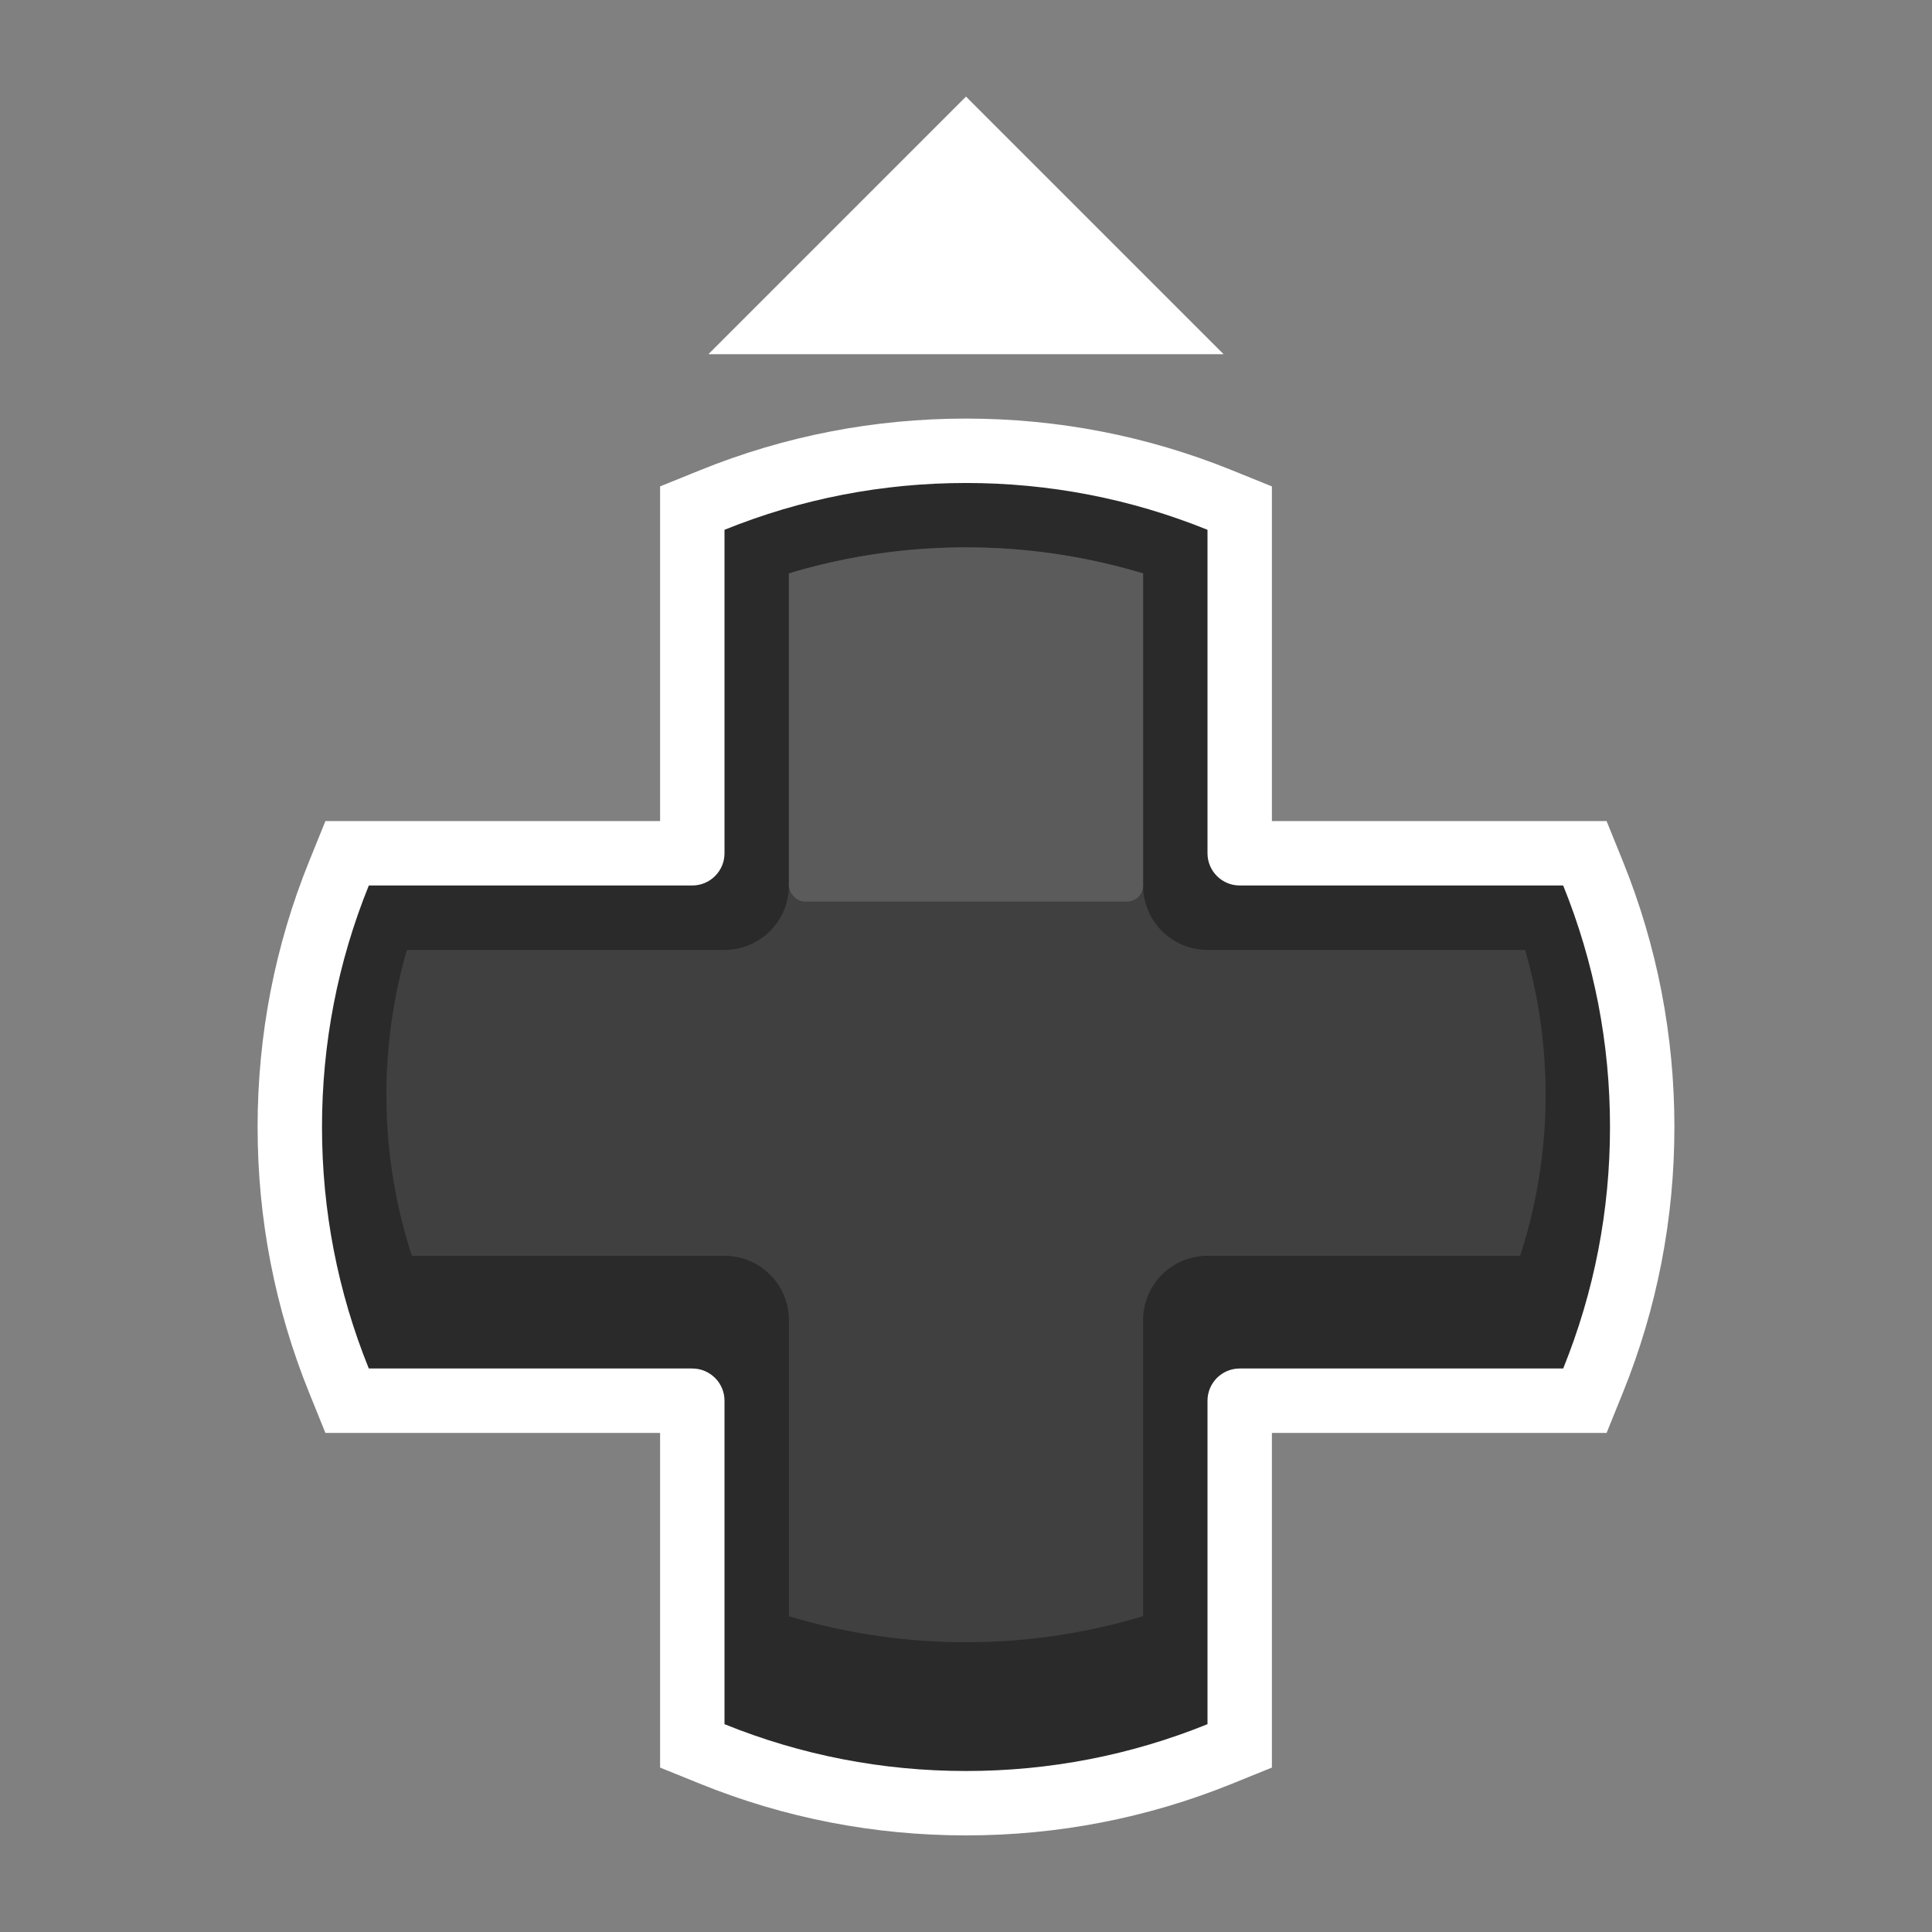 <svg xmlns="http://www.w3.org/2000/svg" xmlns:xlink="http://www.w3.org/1999/xlink" width="120" height="120" viewBox="0 0 120 120">
  <rect x="0" y="0" width="120" height="120" fill="#808080" stroke="none"/>
  <defs>
    <clipPath id="clip-button_xboxone_dpad_dark_1">
      <rect width="120" height="120"/>
    </clipPath>
  </defs>
  <g id="button_xboxone_dpad_dark_1" clip-path="url(#clip-button_xboxone_dpad_dark_1)">
    <g id="Subtraction_43" data-name="Subtraction 43" transform="translate(3972 1025)" fill="#2a2a2a">
      <path d="M -3912 -913 C -3917.446 -913 -3922.745 -914.028 -3927.75 -916.054 L -3929 -916.56 L -3929 -917.908 L -3929 -937.999 C -3929.001 -938 -3929.002 -938.001 -3929.003 -938.002 L -3949.093 -938 L -3950.441 -938 L -3950.946 -939.25 C -3952.973 -944.256 -3954 -949.555 -3954 -955 C -3954 -960.446 -3952.973 -965.745 -3950.946 -970.751 L -3950.44 -972.001 L -3949.092 -972.001 L -3929 -972.001 C -3929 -972.001 -3929 -972.001 -3929 -972.002 L -3929 -992.093 L -3929 -993.441 L -3927.75 -993.947 C -3922.745 -995.973 -3917.446 -997.001 -3912 -997.001 C -3906.555 -997.001 -3901.256 -995.973 -3896.249 -993.947 L -3895 -993.441 L -3895 -992.093 L -3895 -972.001 C -3895 -972.001 -3895 -972.001 -3895 -972.001 C -3895 -972.001 -3894.999 -972.001 -3894.999 -972.001 L -3874.908 -972.001 L -3873.56 -972.001 L -3873.054 -970.751 C -3871.027 -965.745 -3870 -960.445 -3870 -955 C -3870 -949.555 -3871.027 -944.256 -3873.054 -939.25 L -3873.559 -938 L -3874.907 -938 L -3894.999 -938 C -3895 -938 -3895.001 -937.998 -3895.001 -937.998 L -3895 -917.908 L -3895 -916.56 L -3896.249 -916.054 C -3901.256 -914.028 -3906.555 -913 -3912 -913 Z" stroke="none"/>
      <path d="M -3912 -915 C -3906.814 -915 -3901.768 -915.978 -3897 -917.908 L -3897 -938.001 C -3897 -939.103 -3896.103 -940 -3895 -940 L -3874.907 -940 C -3872.978 -944.767 -3872 -949.813 -3872 -955 C -3872 -960.186 -3872.978 -965.233 -3874.908 -970.001 L -3895 -970.001 C -3896.103 -970.001 -3897 -970.898 -3897 -972 L -3897 -992.093 C -3901.767 -994.022 -3906.814 -995.001 -3912 -995.001 C -3917.187 -995.001 -3922.233 -994.023 -3927 -992.093 L -3927 -972 C -3927 -970.898 -3927.897 -970.001 -3929 -970.001 L -3949.092 -970.001 C -3951.022 -965.234 -3952 -960.187 -3952 -955 C -3952 -949.814 -3951.022 -944.768 -3949.093 -940 L -3929 -940 C -3927.897 -940 -3927 -939.103 -3927 -938.001 L -3927 -917.908 C -3922.234 -915.979 -3917.187 -915 -3912 -915 M -3912 -911 C -3917.704 -911 -3923.256 -912.077 -3928.501 -914.2 L -3931 -915.212 L -3931 -917.908 L -3931 -936 L -3949.093 -936 L -3951.789 -936 L -3952.8 -938.5 C -3954.923 -943.745 -3956 -949.296 -3956 -955 C -3956 -960.704 -3954.923 -966.256 -3952.8 -971.502 L -3951.788 -974.001 L -3949.092 -974.001 L -3931 -974.001 L -3931 -992.093 L -3931 -994.789 L -3928.501 -995.801 C -3923.256 -997.924 -3917.704 -999.001 -3912 -999.001 C -3906.297 -999.001 -3900.745 -997.924 -3895.499 -995.8 L -3893 -994.789 L -3893 -992.093 L -3893 -974.001 L -3874.908 -974.001 L -3872.212 -974.001 L -3871.2 -971.502 C -3869.076 -966.256 -3868 -960.704 -3868 -955 C -3868 -949.297 -3869.076 -943.745 -3871.2 -938.5 L -3872.211 -936 L -3874.907 -936 L -3893 -936 L -3893 -917.908 L -3893 -915.212 L -3895.499 -914.2 C -3900.745 -912.077 -3906.297 -911 -3912 -911 Z" stroke="none" fill="#fff"/>
    </g>
    <path id="Subtraction_45" data-name="Subtraction 45" d="M-3912-923a35.984,35.984,0,0,1-11-1.711V-944a4,4,0,0,0-4-4h-19.289A35.98,35.98,0,0,1-3948-959a35.987,35.987,0,0,1,1.712-11H-3927a4,4,0,0,0,4-4v-19.289A35.983,35.983,0,0,1-3912-995a35.99,35.99,0,0,1,11,1.712V-974a4,4,0,0,0,4,4h19.289A35.988,35.988,0,0,1-3876-959a35.993,35.993,0,0,1-1.712,11H-3897a4,4,0,0,0-4,4v19.288A35.988,35.988,0,0,1-3912-923Z" transform="translate(3972 1029)" fill="#2a2a2a"/>
    <path id="Subtraction_46" data-name="Subtraction 46" d="M-3912-927a37.932,37.932,0,0,1-11-1.616V-947a4,4,0,0,0-4-4h-19.418A32.272,32.272,0,0,1-3948-961a32.31,32.31,0,0,1,1.275-9H-3927a4,4,0,0,0,4-4v-19.384A37.927,37.927,0,0,1-3912-995a37.936,37.936,0,0,1,11,1.617V-974a4,4,0,0,0,4,4h19.726a32.312,32.312,0,0,1,1.275,9,32.278,32.278,0,0,1-1.582,10H-3897a4,4,0,0,0-4,4v18.384A37.934,37.934,0,0,1-3912-927Z" transform="translate(3972 1029)" fill="#404040"/>
    <path id="Polygon_6" data-name="Polygon 6" d="M16,0,32,16H0Z" transform="translate(44 6)" fill="#fff"/>
    <path id="Subtraction_48" data-name="Subtraction 48" d="M-4955-1045h-22v-19.384a37.9,37.9,0,0,1,11-1.616,37.929,37.929,0,0,1,11,1.617V-1045Z" transform="translate(5026 1100)" fill="#5b5b5b"/>
    <rect id="Rectangle_197" data-name="Rectangle 197" width="22" height="2" rx="1" transform="translate(71 56) rotate(-180)" fill="#5b5b5b"/>
  </g>
</svg>
